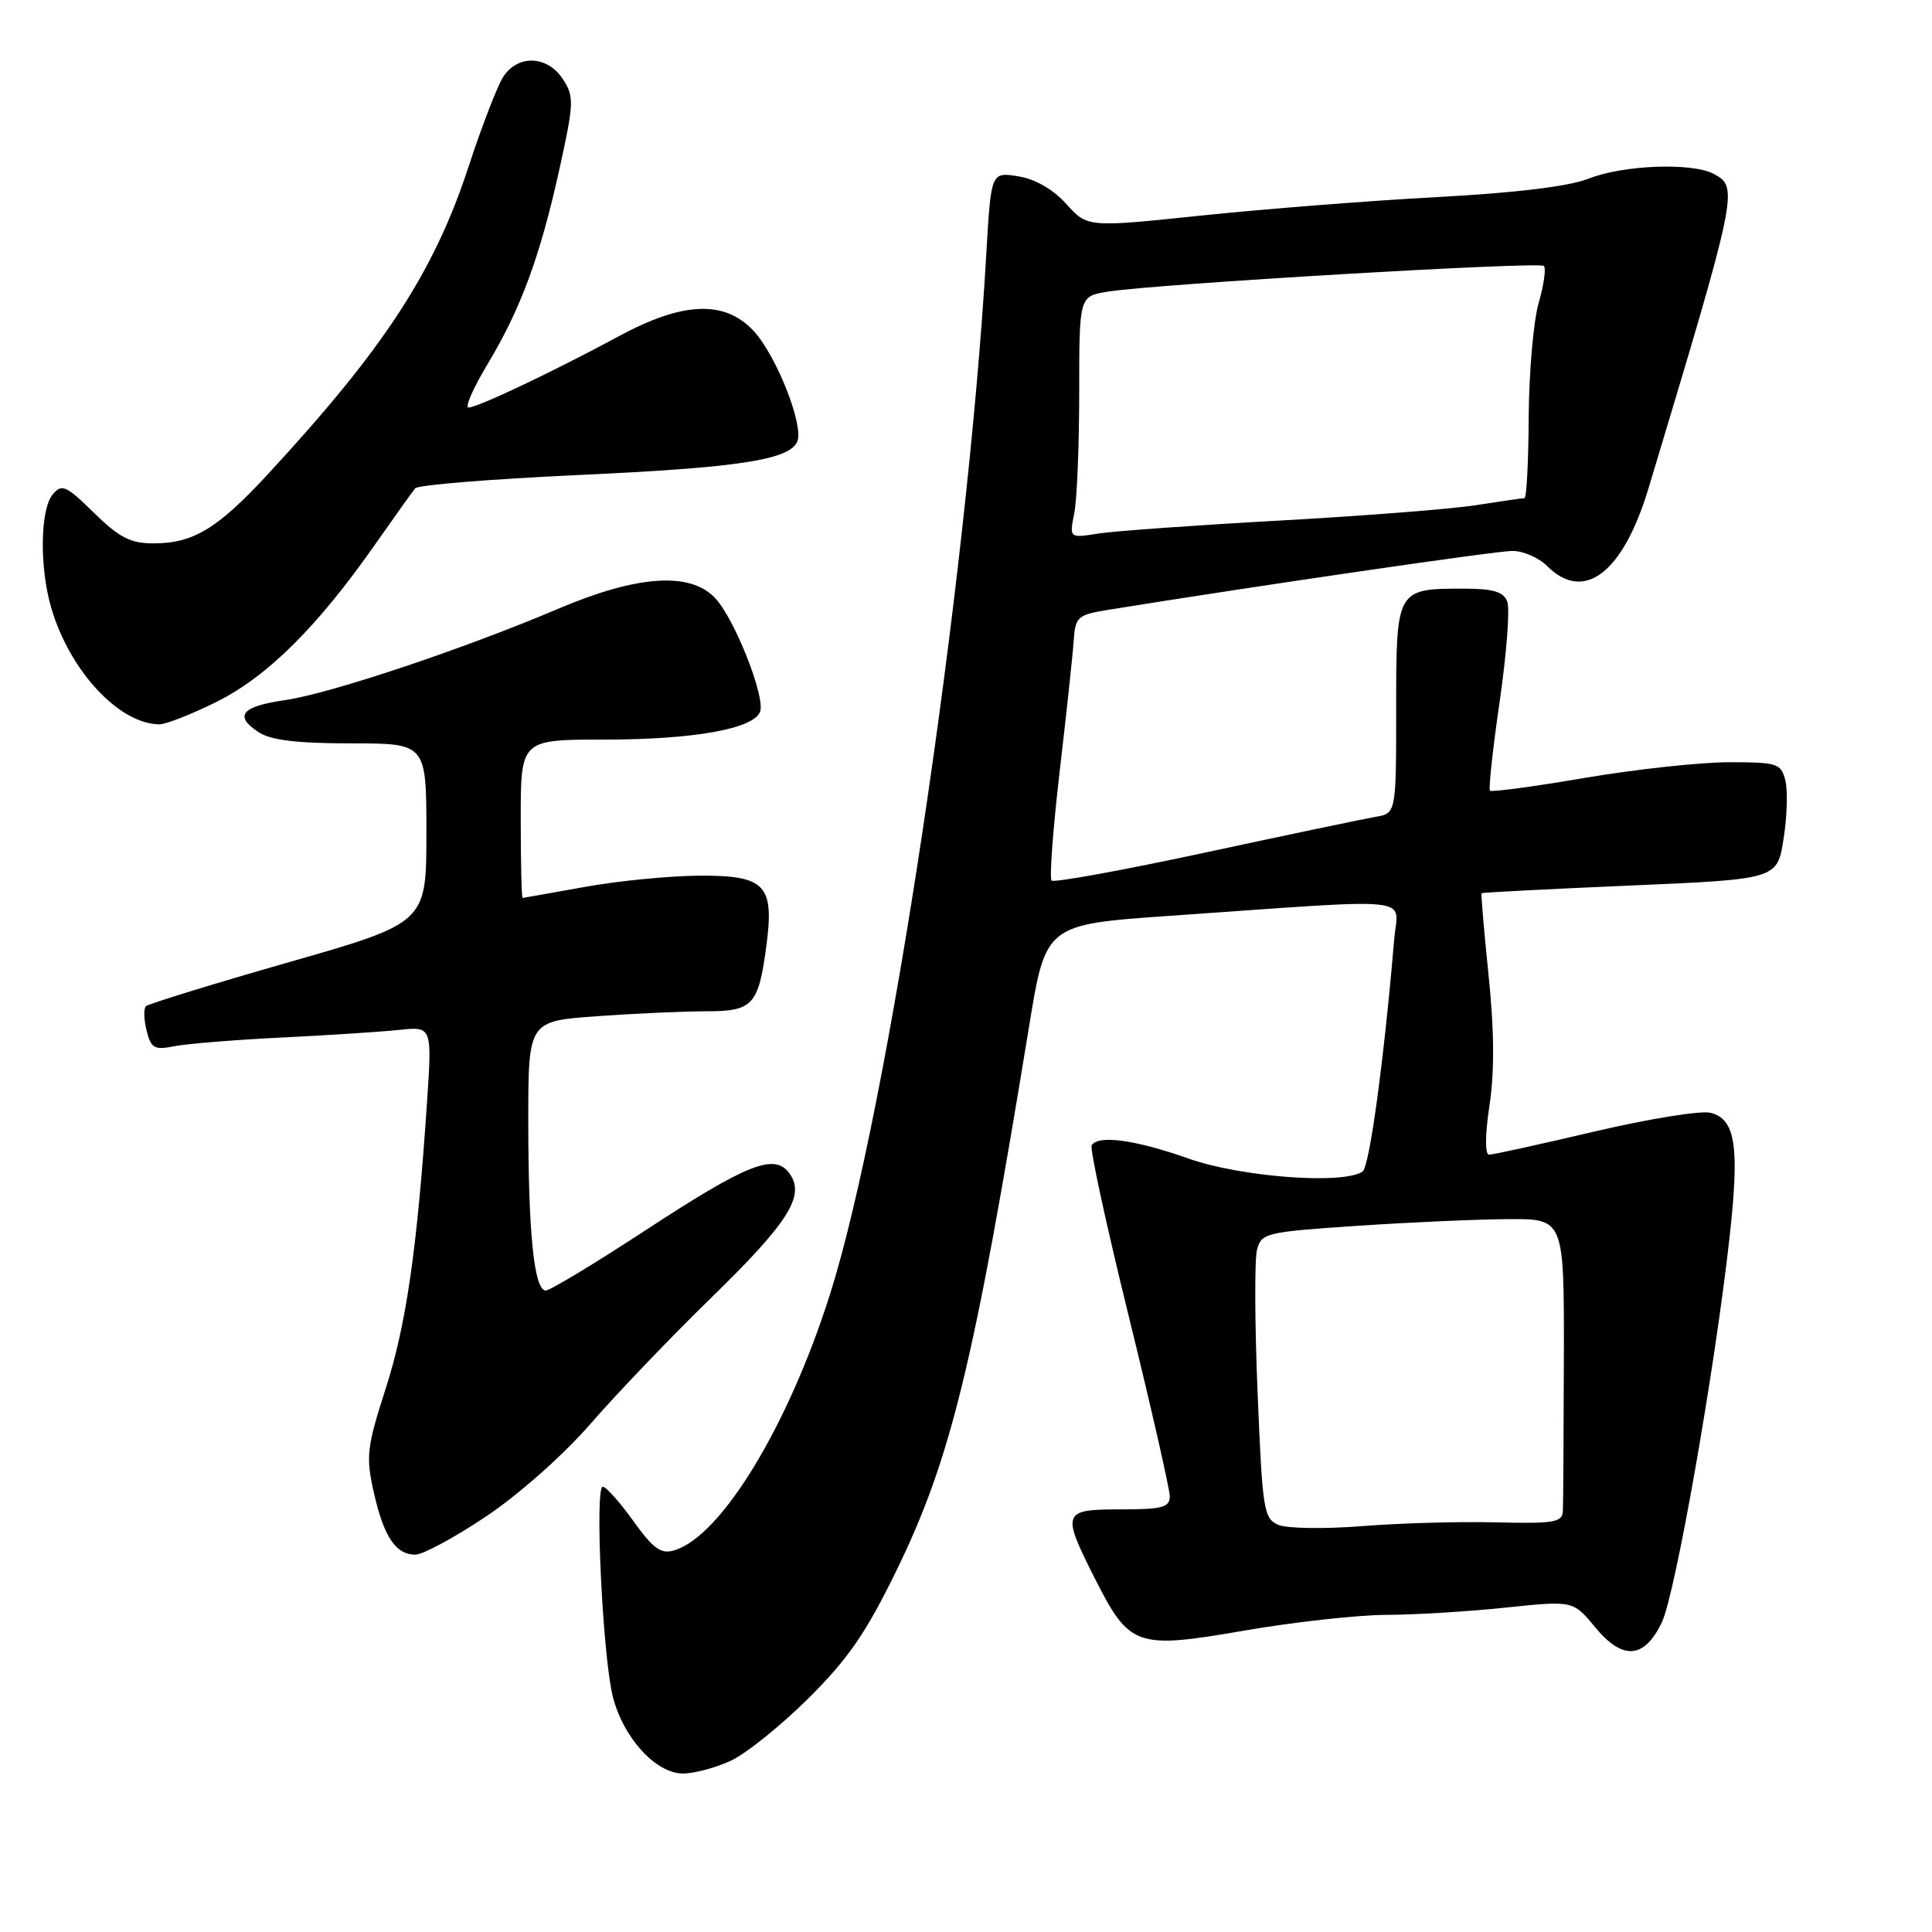 <?xml version="1.0" encoding="UTF-8" standalone="no"?>
<!DOCTYPE svg PUBLIC "-//W3C//DTD SVG 1.1//EN" "http://www.w3.org/Graphics/SVG/1.1/DTD/svg11.dtd" >
<svg xmlns="http://www.w3.org/2000/svg" xmlns:xlink="http://www.w3.org/1999/xlink" version="1.1" viewBox="0 0 256 256">
 <g >
 <path fill="currentColor"
d=" M 96.85 233.30 C 98.86 232.37 103.48 228.65 107.12 225.04 C 112.40 219.79 114.76 216.37 118.84 207.99 C 126.00 193.27 129.05 180.73 136.36 136.00 C 138.56 122.50 138.56 122.50 155.03 121.35 C 188.49 119.02 185.22 118.68 184.74 124.45 C 183.39 140.44 181.47 154.60 180.55 155.23 C 178.03 156.99 164.48 155.98 157.50 153.52 C 150.46 151.03 145.52 150.35 144.65 151.76 C 144.39 152.18 146.61 162.42 149.59 174.51 C 152.56 186.60 154.99 197.29 155.00 198.25 C 155.00 199.74 154.03 200.00 148.50 200.00 C 140.78 200.00 140.64 200.36 145.00 209.01 C 149.67 218.25 150.50 218.54 164.84 216.07 C 171.43 214.93 179.90 213.99 183.66 213.98 C 187.42 213.97 194.54 213.54 199.47 213.02 C 208.44 212.08 208.44 212.08 211.34 215.59 C 215.00 220.03 217.85 219.84 220.19 215.00 C 221.98 211.30 227.20 181.65 229.17 164.00 C 230.52 151.89 229.97 148.28 226.65 147.45 C 225.37 147.13 218.46 148.25 211.29 149.93 C 204.11 151.62 197.83 153.00 197.32 153.00 C 196.75 153.00 196.77 150.43 197.37 146.43 C 198.04 141.96 198.00 136.46 197.24 129.20 C 196.64 123.33 196.22 118.45 196.32 118.35 C 196.42 118.26 205.27 117.80 215.99 117.34 C 235.49 116.50 235.49 116.50 236.33 111.17 C 236.80 108.24 236.90 104.75 236.57 103.42 C 236.00 101.15 235.53 101.00 229.11 101.00 C 225.34 101.00 216.75 101.93 210.03 103.07 C 203.31 104.22 197.64 104.98 197.43 104.77 C 197.22 104.56 197.80 99.22 198.72 92.91 C 199.63 86.60 200.09 80.67 199.72 79.72 C 199.22 78.40 197.86 78.00 193.97 78.00 C 185.01 78.00 185.00 78.02 185.00 93.92 C 185.00 107.77 185.00 107.77 182.25 108.24 C 180.74 108.50 170.59 110.62 159.70 112.97 C 148.81 115.31 139.65 116.98 139.34 116.68 C 139.04 116.37 139.52 109.91 140.40 102.31 C 141.29 94.72 142.13 86.93 142.26 85.00 C 142.49 81.69 142.73 81.47 147.00 80.78 C 167.04 77.55 198.28 73.00 200.40 73.00 C 201.83 73.00 203.90 73.90 205.00 75.00 C 209.89 79.89 215.05 75.94 218.44 64.69 C 230.30 25.30 230.40 24.82 227.07 23.04 C 224.21 21.51 215.08 21.86 210.50 23.67 C 207.90 24.70 200.89 25.55 190.50 26.11 C 181.70 26.58 167.66 27.68 159.30 28.55 C 144.10 30.14 144.10 30.14 141.30 27.04 C 139.53 25.08 137.17 23.72 134.91 23.36 C 131.32 22.79 131.32 22.79 130.69 33.64 C 128.16 77.55 117.69 147.21 109.96 171.57 C 104.41 189.03 95.57 203.56 89.34 205.43 C 87.58 205.96 86.57 205.23 83.92 201.54 C 82.13 199.04 80.30 197.00 79.87 197.00 C 78.78 197.00 79.86 219.48 81.20 224.80 C 82.58 230.27 86.90 235.00 90.50 235.00 C 91.98 235.00 94.84 234.24 96.85 233.30 Z  M 64.42 200.93 C 68.76 198.02 74.67 192.78 78.23 188.68 C 81.66 184.73 88.84 177.22 94.20 172.00 C 104.56 161.90 106.75 158.41 104.59 155.46 C 102.62 152.76 99.00 154.20 85.44 163.08 C 78.79 167.43 72.88 171.00 72.31 171.00 C 70.78 171.00 70.00 163.41 70.00 148.51 C 70.00 135.30 70.00 135.30 79.15 134.65 C 84.19 134.29 90.70 134.00 93.62 134.00 C 99.76 134.00 100.51 133.18 101.55 125.31 C 102.62 117.26 101.41 115.99 92.71 116.03 C 88.75 116.05 81.90 116.72 77.50 117.52 C 73.10 118.31 69.39 118.97 69.25 118.98 C 69.11 118.99 69.00 114.28 69.00 108.50 C 69.00 98.00 69.00 98.00 80.06 98.00 C 91.90 98.00 99.84 96.58 100.71 94.32 C 101.45 92.39 97.35 82.00 94.76 79.25 C 91.46 75.73 84.45 76.21 74.00 80.65 C 61.56 85.95 43.74 91.91 37.82 92.76 C 32.00 93.60 30.96 94.83 34.25 97.01 C 35.87 98.08 39.31 98.50 46.50 98.50 C 56.50 98.50 56.50 98.50 56.50 110.39 C 56.50 122.28 56.50 122.28 38.20 127.52 C 28.14 130.40 19.65 133.02 19.33 133.33 C 19.02 133.65 19.06 135.10 19.43 136.57 C 20.01 138.91 20.46 139.16 23.10 138.63 C 24.75 138.30 31.14 137.78 37.30 137.48 C 43.46 137.18 50.47 136.72 52.88 136.47 C 57.26 136.00 57.26 136.00 56.57 146.25 C 55.26 165.62 53.83 175.52 51.10 184.02 C 48.60 191.79 48.46 193.00 49.53 197.74 C 50.85 203.63 52.44 206.00 55.04 206.00 C 56.03 206.00 60.25 203.72 64.42 200.93 Z  M 28.79 92.95 C 35.46 89.61 42.10 83.01 49.71 72.13 C 52.26 68.49 54.65 65.14 55.02 64.70 C 55.39 64.26 65.05 63.48 76.49 62.95 C 97.96 61.97 104.71 60.93 105.66 58.46 C 106.50 56.26 102.83 47.04 99.85 43.84 C 96.02 39.74 90.50 39.96 82.00 44.55 C 73.41 49.19 63.28 54.00 62.09 54.00 C 61.57 54.00 62.69 51.44 64.57 48.31 C 69.01 40.94 71.58 33.96 74.14 22.35 C 76.06 13.61 76.09 12.78 74.58 10.48 C 72.50 7.31 68.55 7.20 66.64 10.25 C 65.86 11.49 63.81 16.83 62.07 22.13 C 57.50 36.08 50.85 46.25 35.36 62.98 C 28.79 70.07 25.58 72.00 20.34 72.00 C 17.29 72.00 15.80 71.23 12.45 67.95 C 8.75 64.32 8.19 64.07 6.98 65.52 C 5.32 67.52 5.22 75.16 6.78 80.51 C 9.21 88.85 15.73 95.90 21.09 95.98 C 21.96 95.99 25.43 94.63 28.79 92.95 Z  M 169.41 202.06 C 167.45 201.24 167.28 200.15 166.64 184.60 C 166.26 175.48 166.23 166.95 166.55 165.65 C 167.12 163.38 167.65 163.25 179.82 162.43 C 186.80 161.96 195.82 161.56 199.88 161.54 C 207.26 161.50 207.26 161.50 207.22 180.00 C 207.19 190.18 207.14 199.27 207.09 200.22 C 207.01 201.73 205.92 201.91 198.25 201.72 C 193.44 201.60 185.45 201.82 180.50 202.22 C 175.55 202.61 170.56 202.54 169.41 202.06 Z  M 142.34 68.03 C 142.71 66.22 143.00 59.02 143.00 52.01 C 143.00 39.26 143.00 39.26 146.75 38.65 C 152.92 37.64 203.97 34.63 204.57 35.24 C 204.88 35.55 204.57 37.76 203.88 40.15 C 203.19 42.54 202.60 49.34 202.56 55.25 C 202.53 61.16 202.28 66.00 202.00 66.01 C 201.72 66.01 198.80 66.43 195.50 66.95 C 192.20 67.46 180.50 68.37 169.50 68.98 C 158.50 69.59 147.74 70.36 145.59 70.69 C 141.69 71.31 141.69 71.31 142.34 68.03 Z "/>
</g>
</svg>